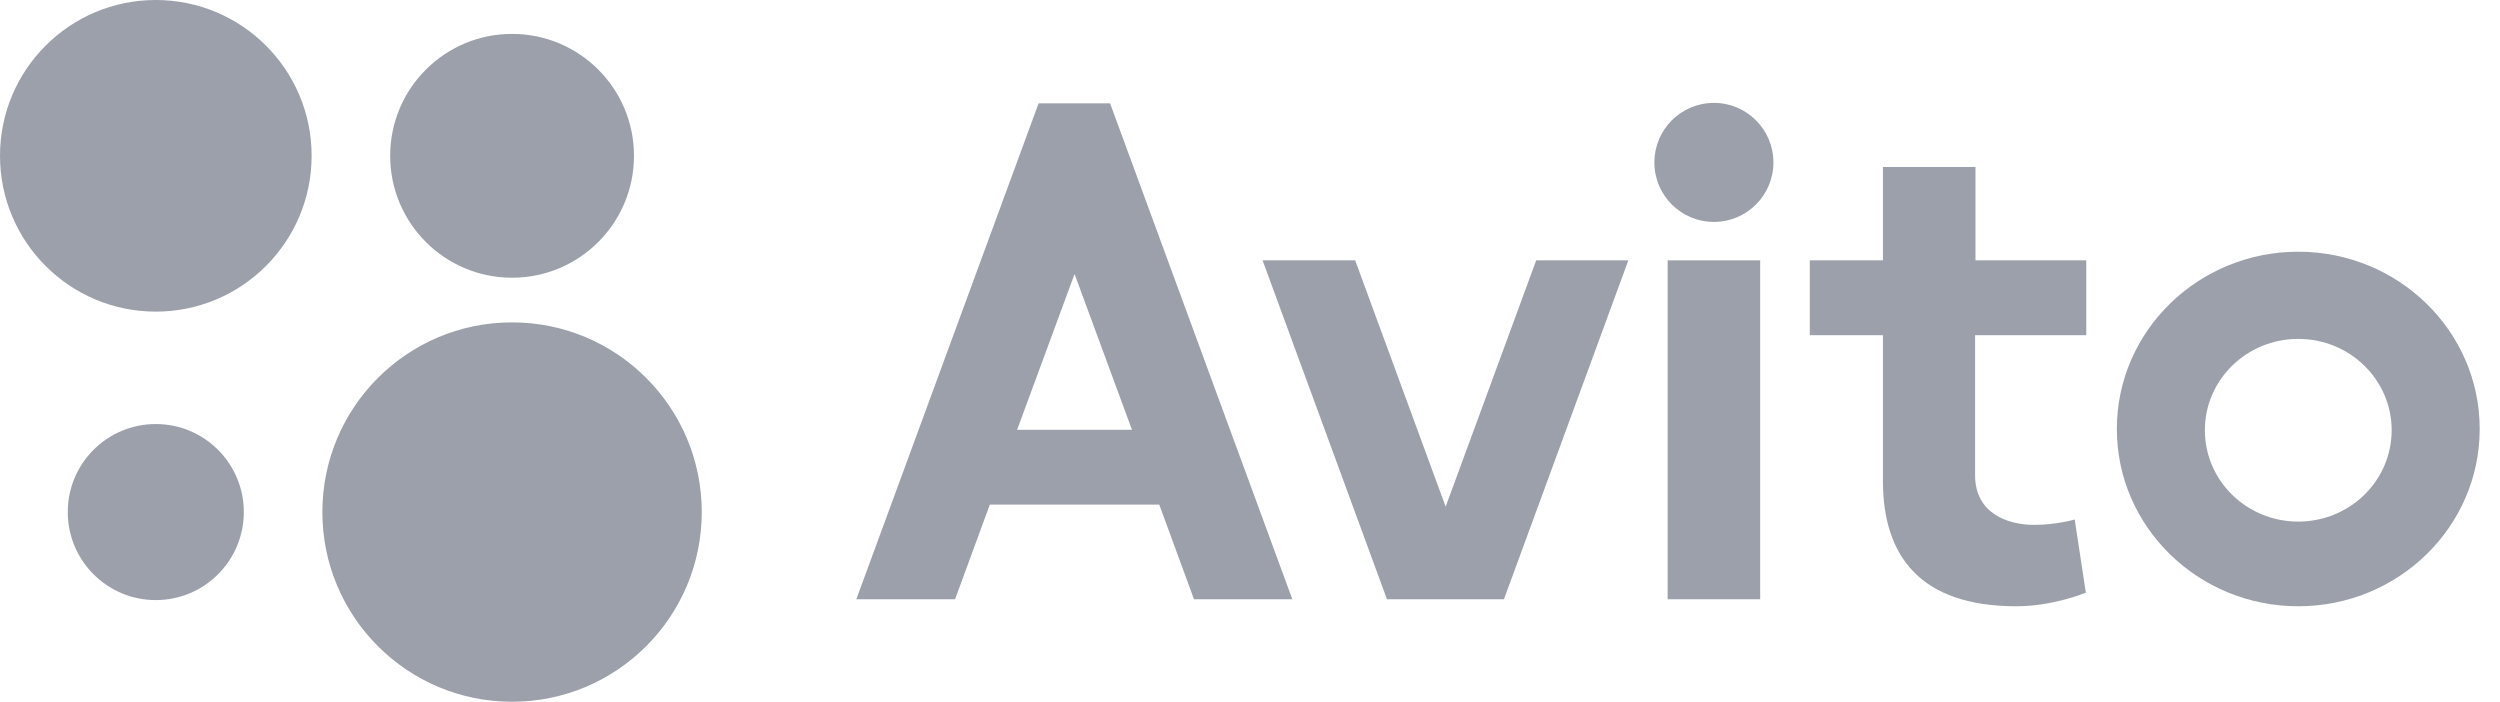 <svg width="57" height="16" viewBox="0 0 57 16" fill="none" xmlns="http://www.w3.org/2000/svg">
<path d="M11.675 16C14.063 16 16 14.064 16 11.675C16 9.286 14.063 7.35 11.675 7.35C9.286 7.35 7.35 9.286 7.35 11.675C7.35 14.064 9.286 16 11.675 16Z" fill="#9CA0AB"/>
<path d="M3.552 13.682C4.66 13.682 5.559 12.783 5.559 11.675C5.559 10.566 4.66 9.668 3.552 9.668C2.444 9.668 1.545 10.566 1.545 11.675C1.545 12.783 2.444 13.682 3.552 13.682Z" fill="#9CA0AB"/>
<path d="M11.675 6.332C13.21 6.332 14.455 5.088 14.455 3.552C14.455 2.017 13.21 0.773 11.675 0.773C10.14 0.773 8.896 2.017 8.896 3.552C8.896 5.088 10.14 6.332 11.675 6.332Z" fill="#9CA0AB"/>
<path d="M3.552 7.105C5.514 7.105 7.105 5.514 7.105 3.552C7.105 1.59 5.514 0 3.552 0C1.59 0 0 1.59 0 3.552C0 5.514 1.59 7.105 3.552 7.105Z" fill="#9CA0AB"/>
<path d="M27.223 13.663H29.465L25.31 2.356H23.68L19.524 13.663H21.776L22.568 11.505H26.431L27.223 13.663L23.19 9.8L24.5 6.247L25.809 9.8H23.19L27.223 13.663Z" fill="#9CA0AB"/>
<path d="M35.025 5.936L32.961 11.552L30.898 5.936H28.787L31.623 13.663H34.29L37.126 5.936H35.025Z" fill="#9CA0AB"/>
<path d="M38.022 5.936H40.132V13.663H38.022V5.936Z" fill="#9CA0AB"/>
<path d="M39.077 5.06C39.826 5.06 40.434 4.453 40.434 3.703C40.434 2.954 39.826 2.346 39.077 2.346C38.327 2.346 37.72 2.954 37.72 3.703C37.72 4.453 38.327 5.06 39.077 5.06Z" fill="#9CA0AB"/>
<path d="M47.567 7.642V5.936H45.041V3.807H42.931V5.936H41.263V7.642H42.931V10.968C42.931 12.683 43.788 13.823 45.974 13.823C46.822 13.823 47.557 13.512 47.557 13.512L47.303 11.845C47.303 11.845 46.888 11.967 46.379 11.967C45.757 11.967 45.032 11.694 45.032 10.836V7.642H47.567Z" fill="#9CA0AB"/>
<path d="M52.4 11.892C51.222 11.892 50.271 10.959 50.271 9.809C50.271 8.66 51.222 7.727 52.4 7.727C53.578 7.727 54.53 8.66 54.53 9.809C54.53 10.959 53.578 11.892 52.4 11.892ZM52.4 5.739C50.12 5.739 48.264 7.548 48.264 9.781C48.264 12.014 50.12 13.823 52.4 13.823C54.681 13.823 56.537 12.014 56.537 9.781C56.537 7.548 54.681 5.739 52.4 5.739Z" fill="#9CA0AB"/>
</svg>
